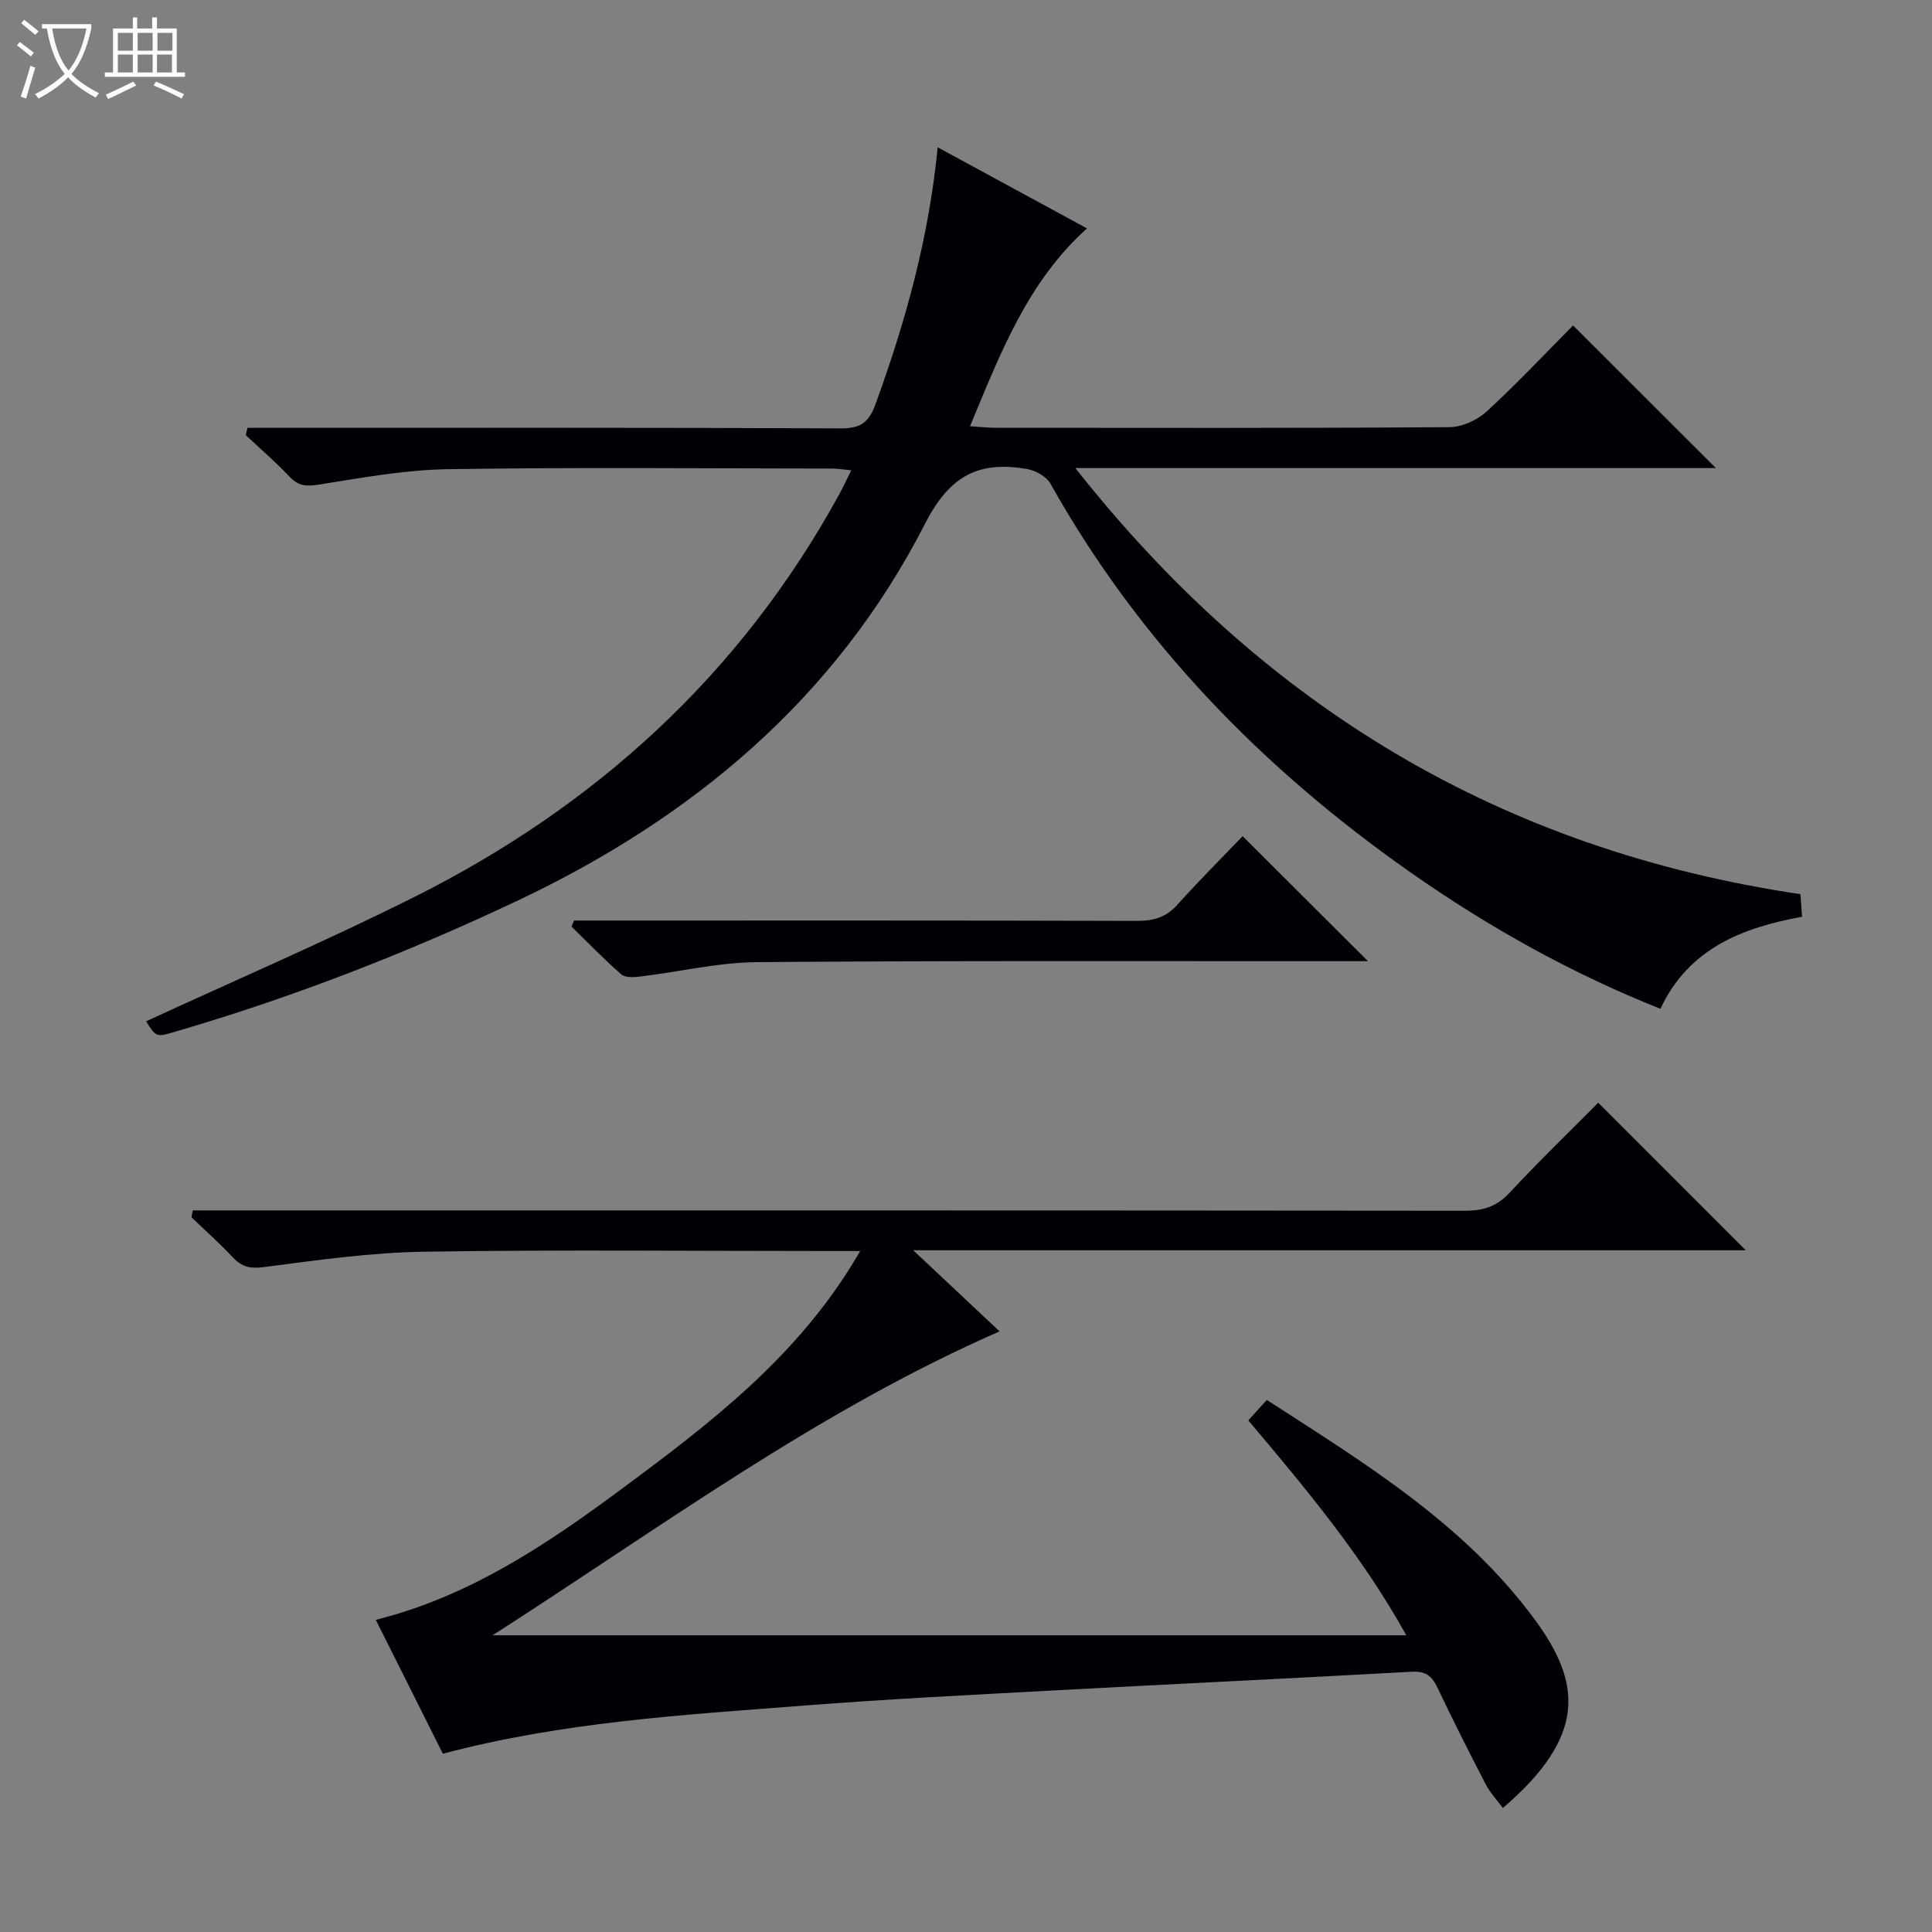 <svg enable-background="new 0 0 400 400" viewBox="0 0 400 400" xmlns="http://www.w3.org/2000/svg"><rect x="0" y="0" width="400" height="400" fill="#808080" stroke="none"/><path d="m6.4 11.7c-1-.8-1.9-1.6-2.9-2.3l.6-.7c.9.7 1.9 1.4 2.9 2.2zm-2.1 8.3c.7-2.1 1.4-4.2 2-6.4.2.1.6.3 1 .4-.7 2.3-1.3 4.4-1.9 6.4zm3-12.8c-1.1-.9-2.1-1.7-2.9-2.4l.6-.7c1 .8 2 1.5 3 2.4zm1.4-1.3v-.9h10.2v.9c-.9 4.2-2.3 7.3-4.1 9.4 1.3 1.4 3.2 2.7 5.7 4-.2.2-.4.5-.7.9-2.5-1.4-4.4-2.7-5.7-4.2-1.4 1.5-3.5 3-6.1 4.4 0 0 0 0-.1-.1-.3-.4-.5-.7-.7-.8 2.7-1.3 4.7-2.8 6.2-4.2-1.8-2.2-3-5.3-3.7-9.4zm9.2 0h-7.1c.6 3.8 1.7 6.7 3.4 8.7 1.7-2.1 2.9-4.8 3.7-8.7z" fill="#fcfbfa"/><path d="m31.6 3.6h.9v2.3h4.1v9.1h1.7v.9h-16.6v-.9h1.7v-9.1h4.1v-2.3h.9v2.3h3.1v-2.3zm-4 13.3.6.8c-1.9.9-3.8 1.9-5.8 2.8-.2-.3-.3-.6-.5-.9 2-.9 3.9-1.8 5.7-2.7zm-3.2-10.1v3.7h3.1v-3.7zm0 4.5v3.7h3.1v-3.7zm4.1-4.5v3.7h3.1v-3.7zm0 4.5v3.7h3.1v-3.7zm9.1 9.1c-2.1-1.1-4.1-2-5.8-2.7l.5-.8c2.2.9 4.1 1.8 5.8 2.6zm-1.9-13.6h-3.1v3.7h3.1zm-3.2 4.5v3.7h3.1v-3.7z" fill="#fcfbfa"/><g fill="#010105"><path d="m30.25 211.45c18.69-8.62 37.3-16.62 55.39-25.67 37.75-18.87 67.73-46.21 88.15-83.5.79-1.43 1.46-2.93 2.45-4.91-1.63-.15-2.84-.36-4.06-.36-26.5-.02-53-.28-79.49.13-8.9.14-17.82 1.78-26.65 3.19-2.6.42-4.25.32-6.09-1.63-2.85-3.03-6.02-5.75-9.06-8.6.11-.51.23-1.01.34-1.52h5.43c39.16 0 78.33-.07 117.49.11 4.06.02 5.76-1.3 7.11-4.99 6.2-17.03 11.04-34.38 12.88-53.2 10.53 5.72 20.57 11.17 30.91 16.79-12.32 11.08-17.91 25.8-24.22 40.96 2.1.13 3.67.32 5.25.32 31.33.02 62.66.09 93.99-.13 2.61-.02 5.76-1.44 7.72-3.24 6.37-5.85 12.29-12.18 17.9-17.82 9.98 9.97 19.7 19.68 29.56 29.53-43.69 0-87.55 0-132.61 0 39.04 49.5 88.37 79.06 150.13 88.22.09 1.25.19 2.69.33 4.67-12.37 2.26-23.48 6.57-29.33 19.06-18.45-7.34-35.51-16.88-51.58-28.13-30.68-21.49-56.29-47.72-74.72-80.62-.83-1.48-3.11-2.72-4.89-3.02-9.84-1.65-15.87 1.2-21.05 11.32-18.49 36.14-48.1 60.95-84.58 78.16-22.89 10.8-46.36 19.93-70.64 27.02-3.98 1.18-3.98 1.17-6.06-2.14z"/><path d="m91.69 363.09c-4.59-9.17-9.13-18.23-13.89-27.72 21.34-5.33 38.52-17.8 55.49-30.51 17.02-12.75 33.47-26.16 44.8-45.85-2.73 0-4.51 0-6.28 0-27.99 0-55.99-.29-83.97.14-11.07.17-22.14 1.75-33.15 3.18-2.86.37-4.59.01-6.48-2-2.72-2.91-5.71-5.56-8.58-8.32.09-.47.19-.94.28-1.41h5.49c85.98 0 171.95-.02 257.93.07 3.75 0 6.55-.86 9.19-3.7 6.12-6.58 12.59-12.83 18.38-18.67 10.4 10.4 20.58 20.59 30.54 30.55-56.21 0-113.61 0-172.37 0 6.6 6.21 12.12 11.39 17.88 16.8-37.53 16.42-70 40.49-104.96 62.92h189.16c-8.98-16.27-20.76-30.33-32.7-44.5 1.32-1.46 2.41-2.66 3.83-4.23 20.32 13.13 40.97 25.69 55.54 45.56 9.54 13.01 10.8 23.97-6.67 38.93-1.21-1.65-2.63-3.14-3.54-4.89-3.44-6.62-6.79-13.29-10-20.03-1.13-2.37-2.43-3.46-5.28-3.3-24.73 1.38-49.48 2.54-74.21 3.88-17.27.93-34.55 1.8-51.78 3.14-24.81 1.93-49.71 3.35-74.65 9.96z"/><path d="m257.27 173.12c8.93 8.91 17.06 17.01 25.95 25.88-2.23 0-3.89 0-5.55 0-40.32.02-80.63-.13-120.95.2-8.06.07-16.1 2.01-24.15 2.98-1.31.16-3.12.27-3.95-.46-3.58-3.12-6.89-6.56-10.3-9.88.18-.42.35-.84.53-1.25h5.7c36.98 0 73.97-.04 110.95.07 3.42.01 6-.8 8.32-3.4 4.31-4.82 8.9-9.39 13.45-14.14z"/></g></svg>